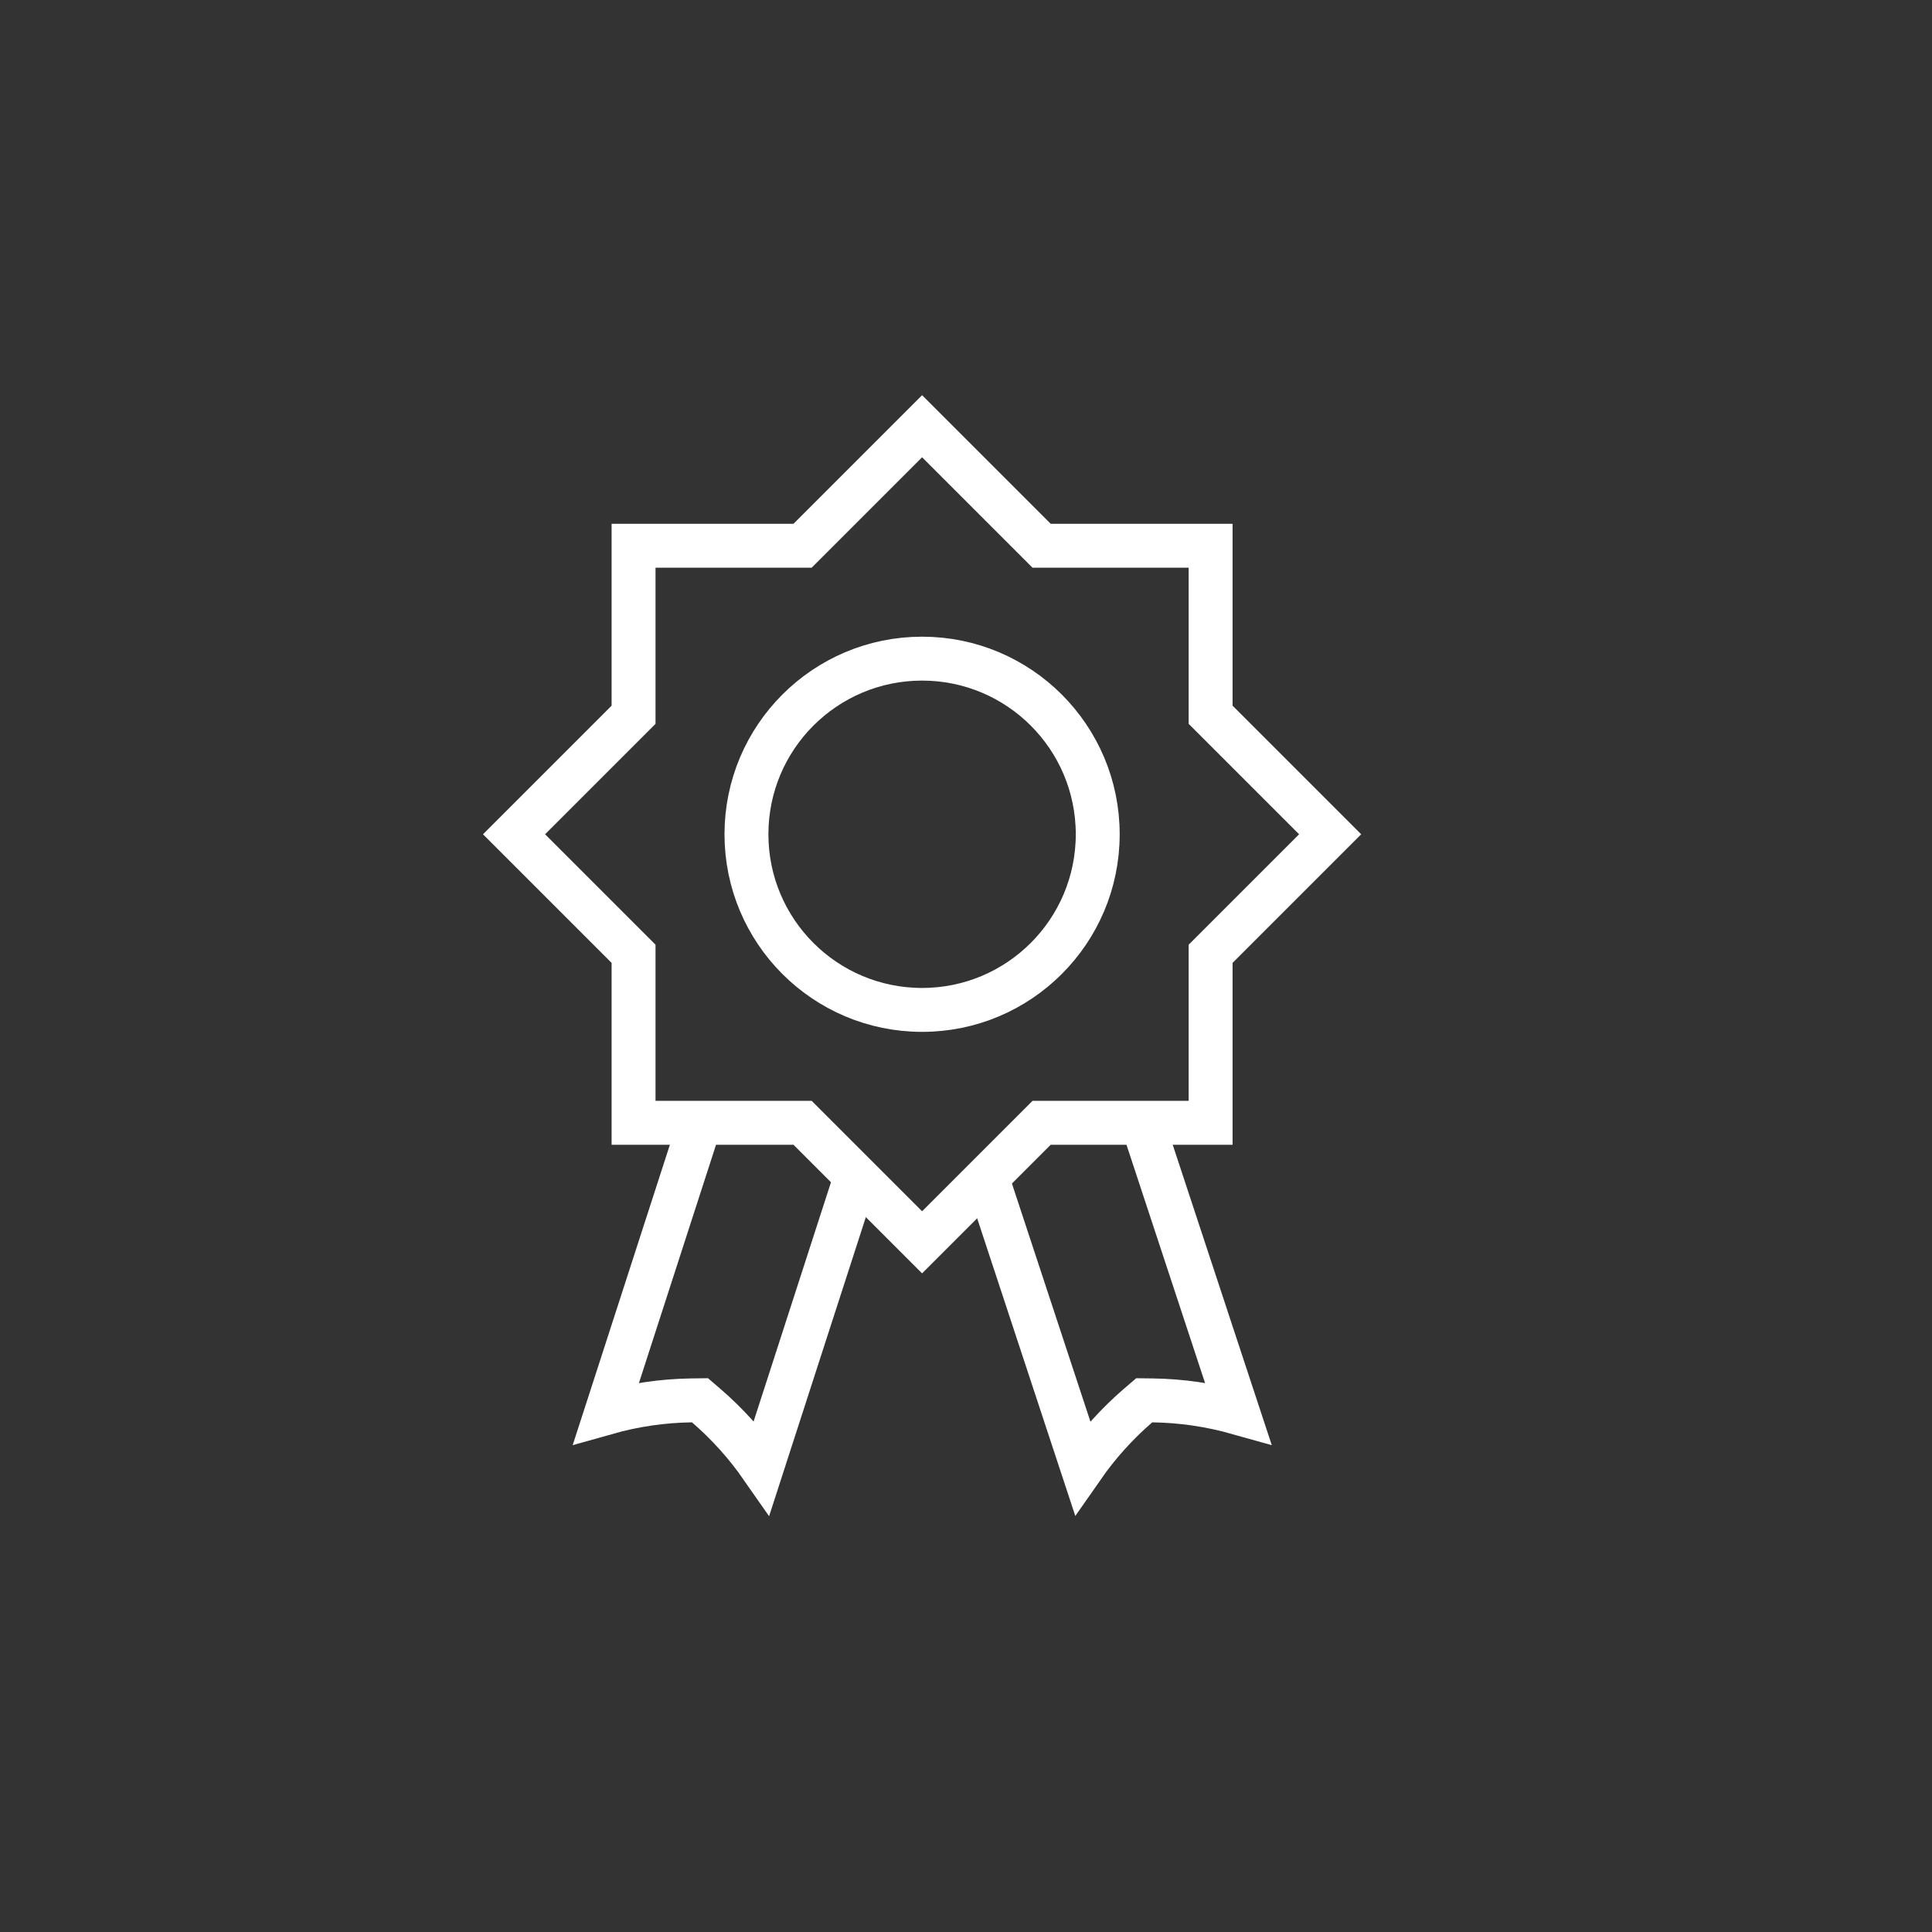 <?xml version="1.0" encoding="UTF-8"?>
<svg width="44px" height="44px" viewBox="0 0 44 44" version="1.1" xmlns="http://www.w3.org/2000/svg" xmlns:xlink="http://www.w3.org/1999/xlink">
    <rect x="0" y="0" width="44" height="44" fill="#333333" stroke="none"/>
    <!-- Generator: Sketch 46.2 (44496) - http://www.bohemiancoding.com/sketch -->
    <title>Recommendation icon</title>
    <desc>Created with Sketch.</desc>
    <defs></defs>
    <g id="Page-1" stroke="none" stroke-width="1" fill="none" fill-rule="evenodd">
        <g id="Recommendation-icon">
            <g id="Recommendation-icon-1" transform="translate(11, 9)" stroke="#FFFFFF">
                <polygon id="Combined-Shape" points="3.429 3.429 3.429 7.278 0.707 10 3.429 12.722 3.429 16.571 7.278 16.571 10 19.293 12.722 16.571 16.571 16.571 16.571 12.722 19.293 10 16.571 7.278 16.571 3.429 12.722 3.429 10 0.707 7.278 3.429"></polygon>
                <circle id="Oval-23" stroke-linecap="round" stroke-linejoin="round" cx="10" cy="10" r="4"></circle>
                <path d="M3.853,17.227 L3.61,23.935 C4.13,23.569 4.687,23.273 5.278,23.048 L5.456,22.981 L5.633,23.048 C6.249,23.282 6.827,23.593 7.365,23.981 L7.609,17.227" id="Rectangle-47" transform="translate(5.61, 20.604) scale(-1, 1) rotate(-20) translate(-5.61, -20.604) "></path>
                <path d="M12.59,17.183 L12.383,23.943 C12.903,23.577 13.459,23.281 14.051,23.056 L14.229,22.989 L14.406,23.056 C15.022,23.29 15.6,23.601 16.138,23.988 L16.346,17.183 L16.335,17.521" id="Rectangle-47" transform="translate(14.365, 20.586) rotate(-20) translate(-14.365, -20.586) "></path>
            </g>
        </g>
    </g>
</svg>